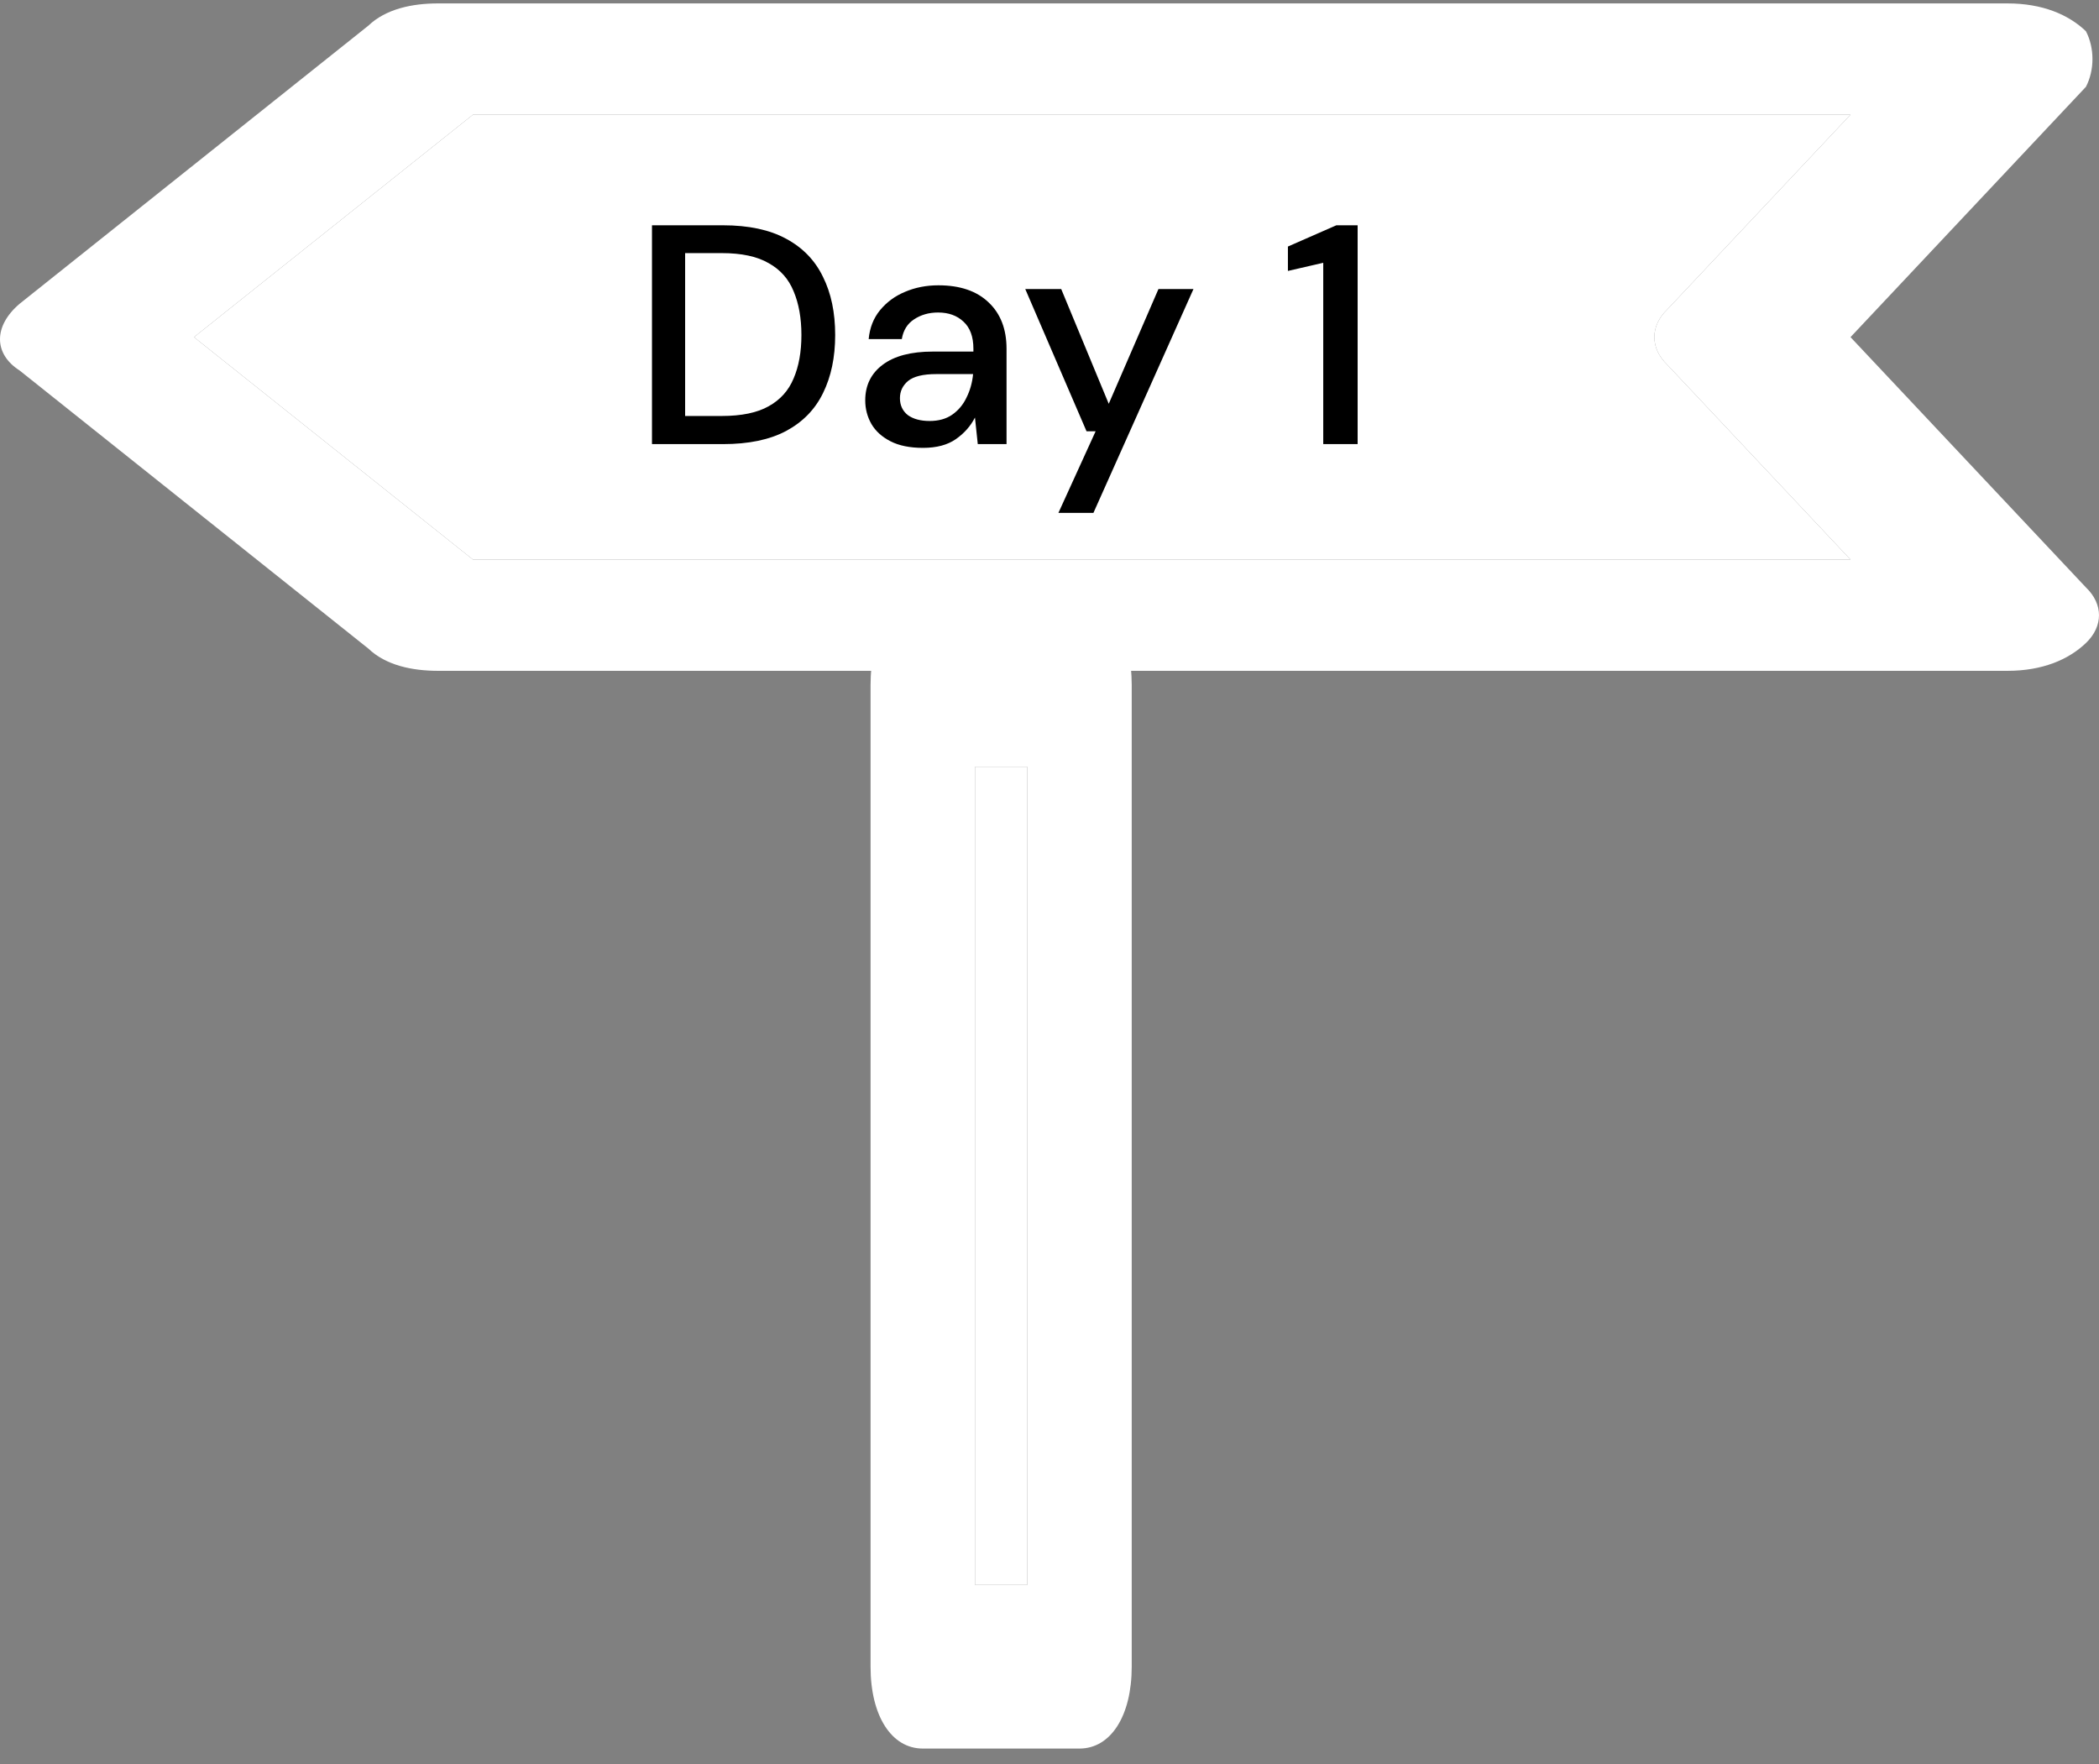 <svg width="94" height="79" viewBox="0 0 94 79" fill="none" xmlns="http://www.w3.org/2000/svg">
<rect x="0" y="0" width="94" height="79" fill="#808080" stroke="none"/>
<path d="M19.62 30.042H89.9C91.462 30.042 92.633 29.544 93.414 28.797C94.195 28.05 94.195 27.053 93.414 26.306L82.872 15.098L93.414 3.889C93.805 3.142 93.805 2.145 93.414 1.398C92.633 0.651 91.462 0.153 89.9 0.153H19.62C18.449 0.153 17.277 0.402 16.496 1.149L0.879 13.603C-0.293 14.599 -0.293 15.845 0.879 16.592L16.496 29.046C17.277 29.793 18.449 30.042 19.62 30.042ZM82.872 25.061H21.182L8.687 15.098L21.182 5.134H82.872L74.673 13.852C73.892 14.599 73.892 15.596 74.673 16.343L82.872 25.061Z" fill="white"/>
<path d="M82.872 25.061H21.182L8.687 15.098L21.182 5.134H82.872L74.673 13.852C73.892 14.599 73.892 15.596 74.673 16.343L82.872 25.061Z" fill="white"/>
<path d="M48.343 78.306H41.325C39.922 78.306 38.986 76.84 38.986 74.642V30.674C38.986 28.476 39.922 27.01 41.325 27.01H48.343C49.746 27.01 50.682 28.476 50.682 30.674V74.642C50.682 76.84 49.746 78.306 48.343 78.306ZM43.665 70.978H46.004V34.338H43.665V70.978Z" fill="white"/>
<path d="M43.665 70.978H46.004V34.338H43.665V70.978Z" fill="white"/>
<path d="M29.198 19.889V10.089H32.376C33.524 10.089 34.467 10.29 35.204 10.691C35.951 11.092 36.501 11.662 36.856 12.399C37.22 13.127 37.402 13.995 37.402 15.003C37.402 16.002 37.22 16.87 36.856 17.607C36.501 18.335 35.951 18.9 35.204 19.301C34.467 19.693 33.524 19.889 32.376 19.889H29.198ZM30.682 18.629H32.32C33.207 18.629 33.907 18.484 34.42 18.195C34.943 17.906 35.316 17.49 35.54 16.949C35.773 16.408 35.89 15.759 35.89 15.003C35.89 14.247 35.773 13.594 35.54 13.043C35.316 12.492 34.943 12.072 34.42 11.783C33.907 11.484 33.207 11.335 32.32 11.335H30.682V18.629ZM41.338 20.057C40.75 20.057 40.264 19.959 39.882 19.763C39.499 19.567 39.215 19.31 39.028 18.993C38.841 18.666 38.748 18.312 38.748 17.929C38.748 17.257 39.009 16.725 39.532 16.333C40.054 15.941 40.801 15.745 41.772 15.745H43.592V15.619C43.592 15.078 43.443 14.672 43.144 14.401C42.855 14.13 42.477 13.995 42.01 13.995C41.599 13.995 41.24 14.098 40.932 14.303C40.633 14.499 40.451 14.793 40.386 15.185H38.902C38.949 14.681 39.117 14.252 39.406 13.897C39.705 13.533 40.078 13.258 40.526 13.071C40.983 12.875 41.483 12.777 42.024 12.777C42.995 12.777 43.746 13.034 44.278 13.547C44.81 14.051 45.076 14.742 45.076 15.619V19.889H43.788L43.662 18.699C43.466 19.082 43.181 19.404 42.808 19.665C42.434 19.926 41.944 20.057 41.338 20.057ZM41.632 18.853C42.033 18.853 42.369 18.76 42.64 18.573C42.92 18.377 43.135 18.12 43.284 17.803C43.443 17.486 43.541 17.136 43.578 16.753H41.926C41.338 16.753 40.918 16.856 40.666 17.061C40.423 17.266 40.302 17.523 40.302 17.831C40.302 18.148 40.419 18.4 40.652 18.587C40.895 18.764 41.221 18.853 41.632 18.853ZM47.399 22.969L49.065 19.315H48.659L45.915 12.945H47.525L49.653 18.083L51.879 12.945H53.447L48.967 22.969H47.399ZM59.259 19.889V11.769L57.677 12.133V11.041L59.847 10.089H60.799V19.889H59.259Z" fill="black"/>
</svg>
